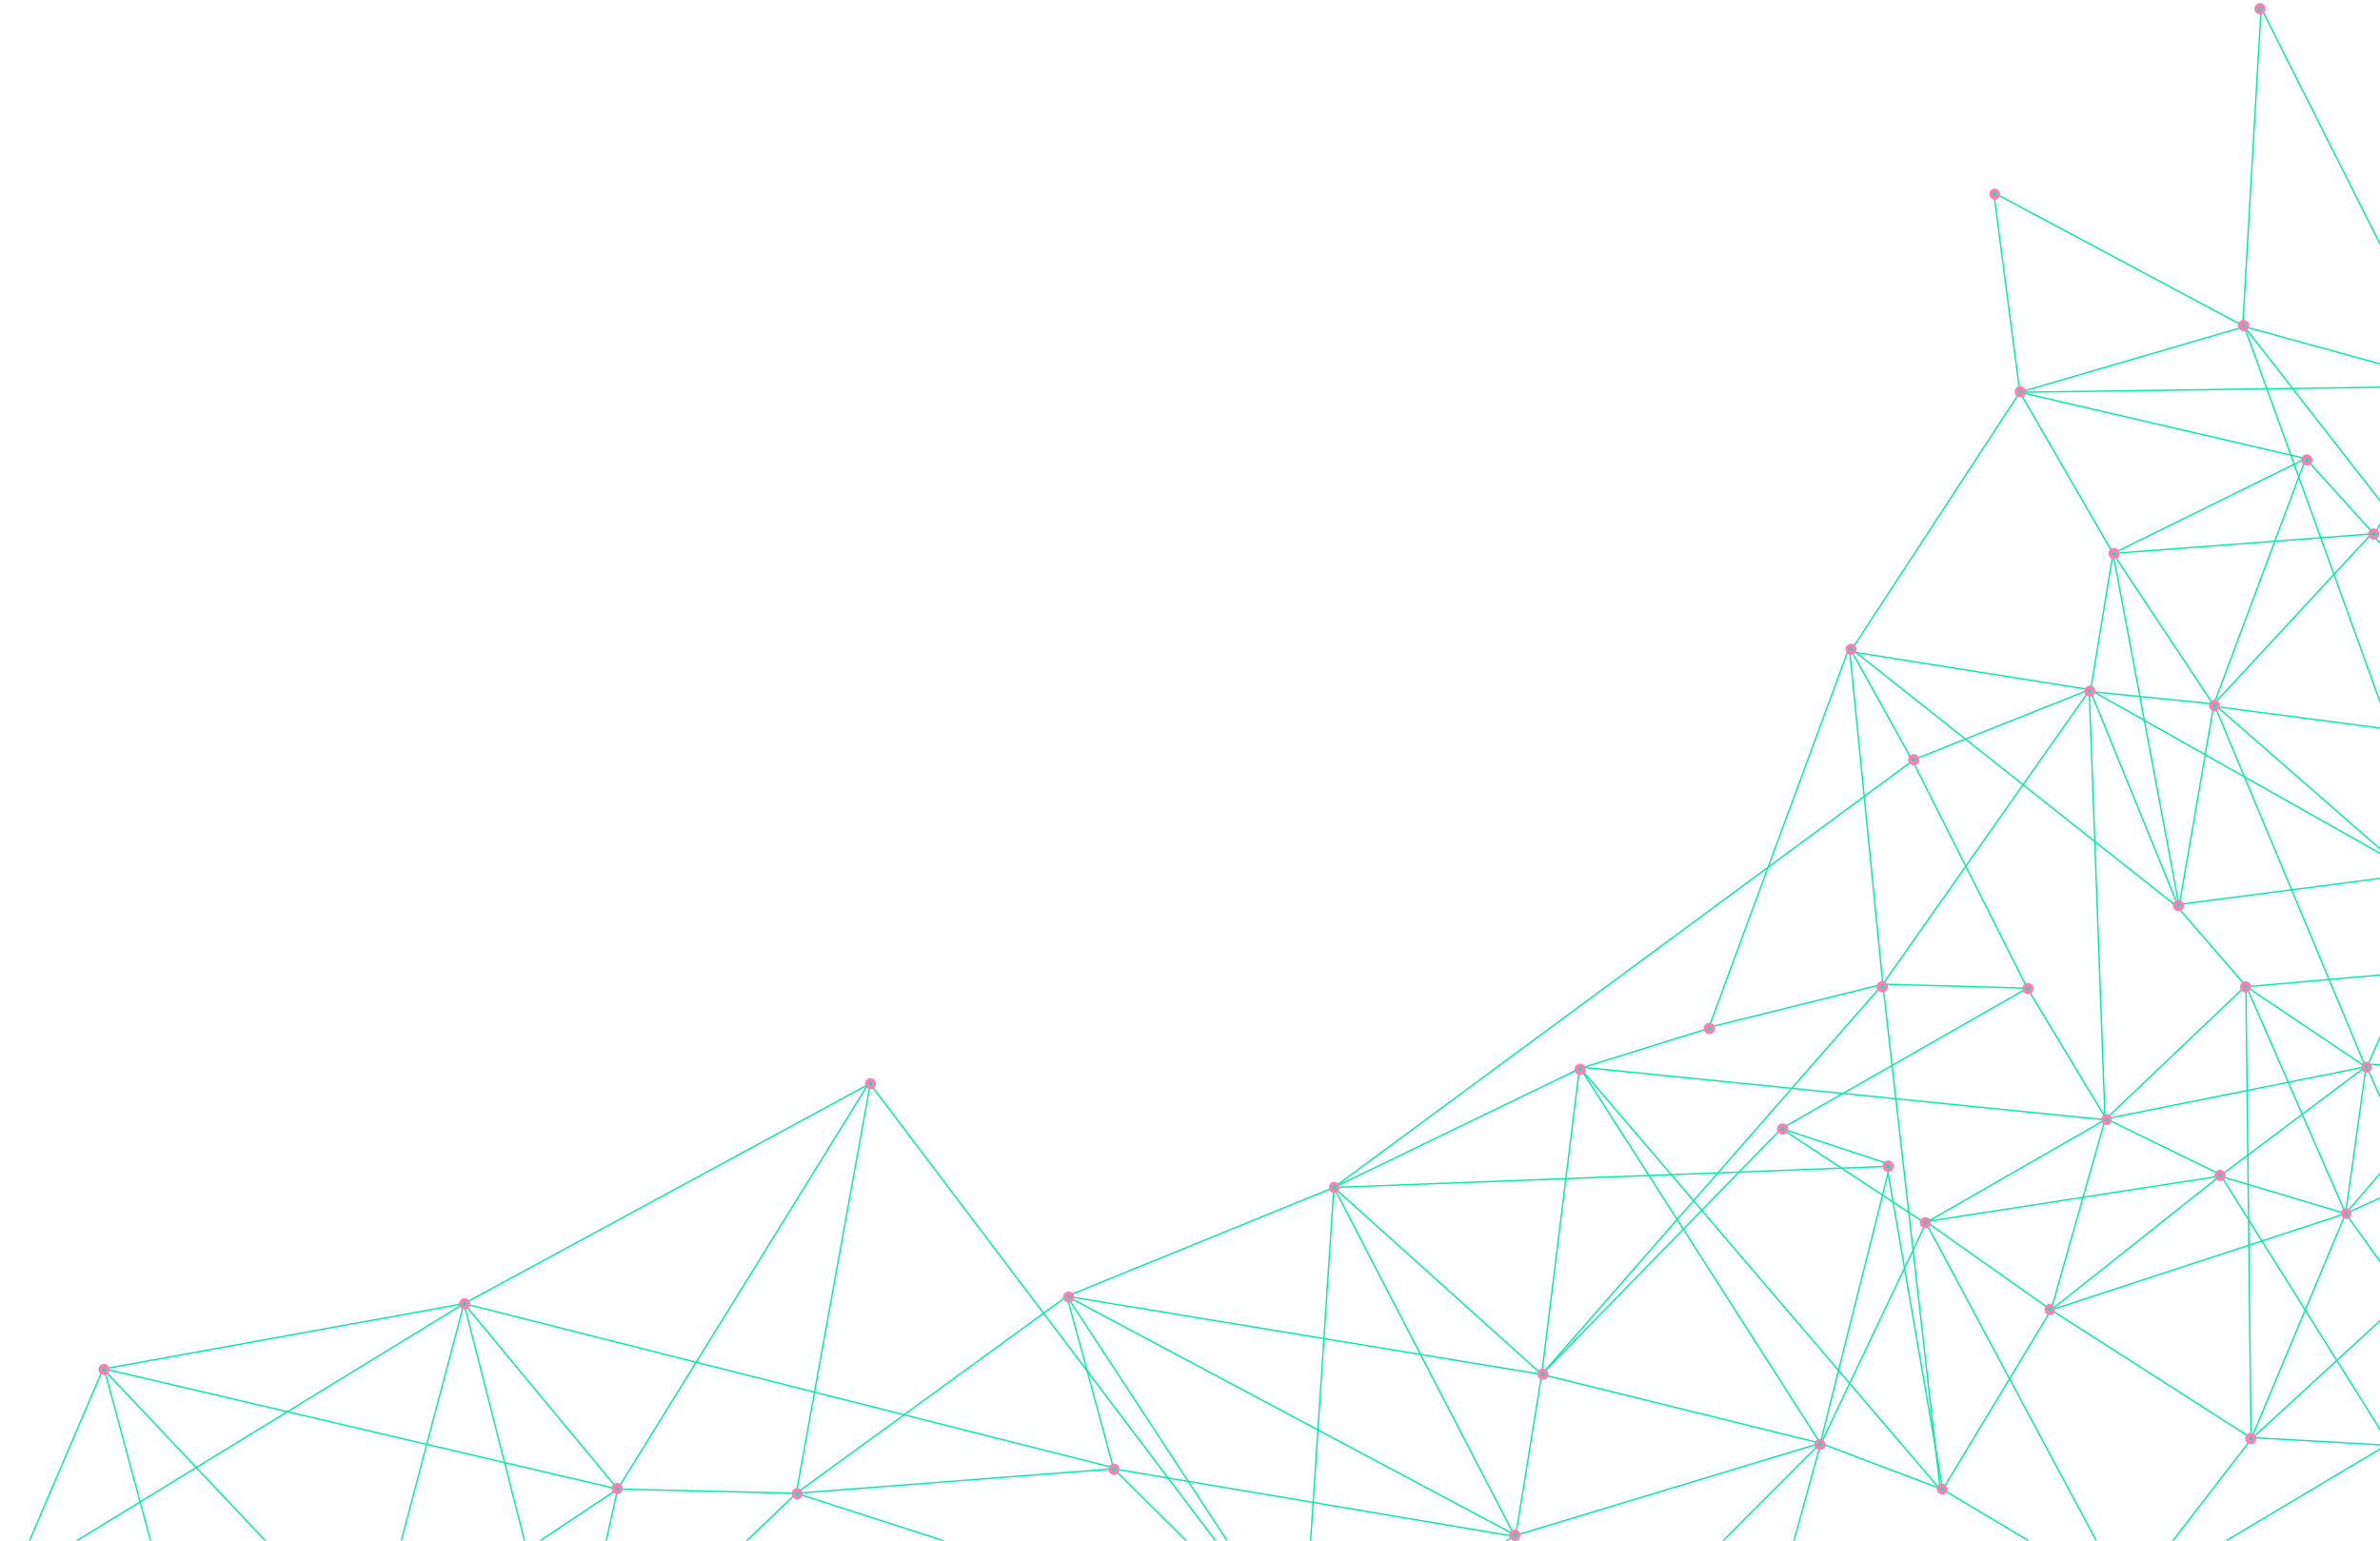 <svg width="780" height="505" viewBox="0 0 780 505" fill="none" xmlns="http://www.w3.org/2000/svg">
<g style="mix-blend-mode:screen">
<g style="mix-blend-mode:screen">
<path d="M64.697 559.715L4.182 517.879L33.776 448.715L121.761 541.897L186.235 561.144L202.43 488.104L152.063 427.309L207.039 397.511L285.244 355.12L260.957 489.489L349.654 424.897L364.979 481.463L427.03 542.982L504.321 565.756L569.068 575.271L496.469 503.643L437.151 389.241L546.56 308.547L627.411 248.913L684.69 226.094L688.365 325.597L689.896 367.05L517.69 349.768L505.271 450.53L591.989 351.297L617.069 322.604L560.077 336.752L606.092 212.166L626.955 249.695L664.396 323.924L583.809 369.957L619.487 381.693L596.561 473.066L636.696 488.251L672.2 429.397L630.877 400.238L697.302 524.266L737.737 471.799L736.053 323.095L690.225 366.719L727.614 384.977L783.095 473.468L915.483 563.075L950.872 525.822L914.638 459.358L844.521 503.29L866.223 353.572L775.559 348.803L768.727 397.797L840.83 314.025L684.91 226.073L713.643 296.504L804.178 284.813L830.626 229.054L735.542 107.065L783.275 239.085L725.767 231.554L692.503 181.406L755.642 150.318L778.204 175.248L803.778 126.613L661.955 128.574L653.407 63.164L735.02 106.758L741.034 2.647L803.346 126.285" stroke="#01ECA5" stroke-width="0.46" stroke-miterlimit="10"/>
</g>
<g style="mix-blend-mode:screen">
<path d="M685.084 226.682L692.504 181.406L714.167 296.992L725.585 230.755L685.084 226.682Z" stroke="#01ECA5" stroke-width="0.46" stroke-miterlimit="10"/>
</g>
<g style="mix-blend-mode:screen">
<path d="M437.153 389.241L433.009 452.192L427.031 542.982L496.759 503.272L505.272 450.53L437.153 389.241Z" stroke="#01ECA5" stroke-width="0.46" stroke-miterlimit="10"/>
</g>
<g style="mix-blend-mode:screen">
<path d="M437.153 389.241L517.924 350.187L596.563 473.066L496.759 503.272L349.655 424.897L437.153 389.241ZM437.153 389.241L618.411 382.339L636.697 488.251L696.422 523.961L568.472 575.614L596.585 473.626L631.321 400.676L689.898 367.051L672.201 429.397L768.728 397.797L737.738 471.799L866.224 353.572L840.343 314.278L736.246 323.454L768.728 397.797L727.498 385.518L775.254 349.685L690.226 366.719L664.398 323.924L617.071 322.604L684.912 226.073L606.42 213.585L633.3 172.444L661.957 128.574L755.644 150.318L725.585 230.755L778.07 174.059" stroke="#01ECA5" stroke-width="0.46" stroke-miterlimit="10"/>
</g>
<g style="mix-blend-mode:screen">
<path d="M559.01 337.397L517.922 350.187L635.875 488.235L617.069 322.604L606.091 212.167L713.637 297.314L736.245 323.454L775.253 349.685L725.583 230.755L866.223 353.572L830.626 229.054L804.014 125.882L735.542 107.065L661.955 128.574L692.503 181.406L777.073 175.034L830.361 227.895L782.424 238.939L804.177 284.813L775.674 349.863L844.521 503.29L781.957 473.804L697.301 524.266L915.483 563.075L914.404 458.499L865.511 353.126" stroke="#01ECA5" stroke-width="0.46" stroke-miterlimit="10"/>
</g>
<g style="mix-blend-mode:screen">
<path d="M365.878 481.339L279.561 459.529L152.063 427.309L186.234 561.144L260.957 489.489L427.029 542.982L349.653 424.897L505.27 450.53" stroke="#01ECA5" stroke-width="0.46" stroke-miterlimit="10"/>
</g>
<g style="mix-blend-mode:screen">
<path d="M152.063 427.309L4.182 517.879L121.761 541.897L64.005 559.369L34.146 448.693L152.063 427.309ZM152.063 427.309L121.761 541.897" stroke="#01ECA5" stroke-width="0.46" stroke-miterlimit="10"/>
</g>
<g style="mix-blend-mode:screen">
<path d="M34.146 448.693L202.43 488.104L260.958 489.489L364.98 481.463L496.469 503.643L504.322 565.756L596.562 473.066L505.271 450.53L583.81 369.957L630.339 400.561L727.497 385.518L672.2 429.397L737.524 471.21L782.557 473.751L866.223 353.572L768.727 397.797L844.522 503.29L950.873 525.822" stroke="#01ECA5" stroke-width="0.46" stroke-miterlimit="10"/>
</g>
<g style="mix-blend-mode:screen">
<path d="M284.853 354.872L202.43 488.104L121.761 541.897L427.03 542.982L313.578 392.882L284.853 354.872Z" stroke="#01ECA5" stroke-width="0.46" stroke-miterlimit="10"/>
</g>
<g style="mix-blend-mode:screen">
<path d="M778.3 176.828C777.824 176.931 777.327 176.843 776.915 176.582C776.504 176.321 776.213 175.909 776.104 175.434C775.995 174.959 776.077 174.461 776.334 174.047C776.59 173.633 776.999 173.336 777.472 173.222C777.948 173.118 778.446 173.207 778.857 173.468C779.268 173.729 779.56 174.141 779.669 174.616C779.778 175.09 779.695 175.589 779.439 176.003C779.182 176.417 778.773 176.713 778.3 176.828Z" fill="#FF7EB8"/>
</g>
<path d="M778.026 175.649C778.105 175.637 778.179 175.606 778.244 175.561C778.31 175.515 778.364 175.456 778.403 175.386C778.442 175.317 778.465 175.24 778.47 175.16C778.475 175.081 778.462 175.001 778.432 174.927C778.361 174.648 778.2 174.348 777.75 174.451C777.676 174.459 777.606 174.484 777.543 174.524C777.481 174.565 777.429 174.619 777.391 174.682C777.336 174.841 777.336 175.014 777.394 175.172C777.415 175.442 777.576 175.751 778.026 175.649Z" fill="#01ECA5"/>
<g style="mix-blend-mode:screen">
<path d="M756.431 152.574C756.194 152.629 755.949 152.637 755.709 152.597C755.469 152.558 755.24 152.471 755.034 152.342C754.827 152.214 754.648 152.046 754.507 151.848C754.365 151.651 754.264 151.427 754.209 151.19C754.154 150.953 754.146 150.708 754.186 150.468C754.226 150.229 754.313 149.999 754.441 149.793C754.57 149.586 754.738 149.407 754.935 149.266C755.133 149.125 755.357 149.023 755.594 148.968C756.072 148.857 756.574 148.941 756.991 149.2C757.408 149.46 757.704 149.874 757.815 150.353C757.926 150.831 757.843 151.334 757.583 151.75C757.324 152.167 756.909 152.463 756.431 152.574Z" fill="#FF7EB8"/>
</g>
<path d="M756.156 151.375C756.299 151.324 756.419 151.221 756.491 151.087C756.564 150.953 756.584 150.797 756.549 150.648C756.513 150.5 756.425 150.37 756.299 150.283C756.174 150.196 756.021 150.158 755.87 150.177C755.796 150.185 755.726 150.21 755.664 150.251C755.601 150.291 755.549 150.345 755.511 150.409C755.456 150.567 755.456 150.74 755.514 150.899C755.519 150.974 755.541 151.048 755.578 151.114C755.615 151.18 755.665 151.238 755.726 151.283C755.787 151.329 755.857 151.36 755.931 151.376C756.005 151.392 756.082 151.392 756.156 151.375Z" fill="#01ECA5"/>
<g style="mix-blend-mode:screen">
<path d="M726.154 233.082C725.679 233.186 725.181 233.098 724.77 232.837C724.359 232.576 724.067 232.163 723.958 231.688C723.849 231.214 723.932 230.715 724.188 230.301C724.444 229.887 724.853 229.591 725.327 229.476C725.803 229.373 726.3 229.461 726.711 229.722C727.122 229.983 727.414 230.396 727.523 230.87C727.632 231.345 727.549 231.843 727.293 232.258C727.037 232.672 726.628 232.968 726.154 233.082Z" fill="#FF7EB8"/>
</g>
<path d="M725.83 231.834C726.079 231.783 726.159 231.672 726.189 231.602C726.261 231.449 726.278 231.276 726.236 231.112C726.232 231.032 726.209 230.954 726.17 230.884C726.131 230.814 726.076 230.754 726.011 230.708C725.945 230.662 725.87 230.632 725.791 230.619C725.711 230.607 725.63 230.612 725.554 230.635C725.48 230.644 725.409 230.669 725.347 230.709C725.285 230.749 725.233 230.803 725.195 230.867C725.139 231.026 725.14 231.199 725.197 231.357C725.219 231.637 725.39 231.936 725.83 231.834Z" fill="#01ECA5"/>
<g style="mix-blend-mode:screen">
<path d="M685.343 228.381C684.867 228.484 684.37 228.396 683.958 228.135C683.547 227.874 683.256 227.462 683.147 226.987C683.038 226.512 683.12 226.014 683.377 225.6C683.633 225.186 684.042 224.889 684.515 224.775C684.991 224.671 685.489 224.76 685.9 225.021C686.311 225.282 686.603 225.694 686.712 226.169C686.82 226.643 686.738 227.142 686.482 227.556C686.225 227.97 685.816 228.267 685.343 228.381Z" fill="#FF7EB8"/>
</g>
<path d="M685.066 227.182C685.144 227.17 685.219 227.139 685.284 227.094C685.349 227.048 685.404 226.989 685.443 226.919C685.482 226.85 685.505 226.773 685.51 226.693C685.515 226.614 685.502 226.534 685.472 226.46C685.401 226.181 685.239 225.871 684.79 225.974C684.715 225.983 684.644 226.01 684.582 226.052C684.519 226.094 684.468 226.15 684.431 226.215C684.374 226.374 684.375 226.547 684.433 226.705C684.455 226.975 684.616 227.285 685.066 227.182Z" fill="#01ECA5"/>
<g style="mix-blend-mode:screen">
<path d="M693.263 183.242C692.785 183.353 692.282 183.269 691.866 183.01C691.449 182.75 691.152 182.336 691.041 181.858C690.93 181.379 691.014 180.877 691.273 180.46C691.533 180.043 691.947 179.747 692.426 179.636C694.753 179.104 695.591 182.71 693.263 183.242Z" fill="#FF7EB8"/>
</g>
<path d="M692.986 182.003C693.059 181.993 693.129 181.967 693.19 181.927C693.252 181.887 693.305 181.834 693.344 181.772C693.4 181.613 693.399 181.44 693.342 181.282C693.281 181.002 693.109 180.693 692.67 180.805C692.42 180.856 692.341 180.956 692.301 181.037C692.25 181.196 692.251 181.368 692.303 181.527C692.308 181.607 692.331 181.684 692.37 181.754C692.409 181.824 692.463 181.884 692.529 181.93C692.595 181.976 692.67 182.007 692.749 182.019C692.828 182.032 692.909 182.026 692.986 182.003Z" fill="#01ECA5"/>
<g style="mix-blend-mode:screen">
<path d="M627.62 250.832C627.141 250.943 626.639 250.86 626.222 250.6C625.805 250.341 625.509 249.926 625.398 249.448C625.287 248.97 625.37 248.467 625.63 248.05C625.889 247.634 626.304 247.337 626.782 247.226C629.109 246.695 629.947 250.301 627.62 250.832Z" fill="#FF7EB8"/>
</g>
<path d="M627.344 249.634C627.417 249.623 627.487 249.597 627.549 249.557C627.611 249.517 627.663 249.464 627.703 249.402C627.759 249.243 627.758 249.07 627.701 248.912C627.639 248.632 627.468 248.323 627.028 248.435C626.778 248.436 626.699 248.587 626.659 248.667C626.608 248.826 626.609 248.998 626.662 249.157C626.666 249.237 626.689 249.315 626.728 249.385C626.767 249.455 626.822 249.515 626.887 249.561C626.953 249.606 627.028 249.637 627.107 249.65C627.186 249.662 627.267 249.657 627.344 249.634Z" fill="#01ECA5"/>
<g style="mix-blend-mode:screen">
<path d="M736.362 325.324C735.887 325.427 735.389 325.339 734.978 325.078C734.567 324.817 734.275 324.404 734.166 323.93C734.057 323.455 734.14 322.957 734.396 322.543C734.652 322.128 735.062 321.832 735.535 321.718C736.011 321.614 736.508 321.703 736.919 321.964C737.33 322.224 737.622 322.637 737.731 323.112C737.84 323.586 737.757 324.085 737.501 324.499C737.245 324.913 736.836 325.209 736.362 325.324Z" fill="#FF7EB8"/>
</g>
<path d="M736.087 324.125C736.166 324.112 736.241 324.082 736.306 324.037C736.371 323.991 736.425 323.931 736.464 323.862C736.504 323.793 736.526 323.715 736.532 323.636C736.537 323.557 736.524 323.477 736.494 323.403C736.433 323.123 736.261 322.814 735.812 322.927C735.737 322.932 735.666 322.957 735.603 322.997C735.54 323.038 735.489 323.093 735.453 323.158C735.397 323.317 735.398 323.49 735.455 323.648C735.476 323.918 735.648 324.227 736.087 324.125Z" fill="#01ECA5"/>
<g style="mix-blend-mode:screen">
<path d="M769.337 399.564C768.873 399.634 768.4 399.527 768.012 399.263C767.624 398.998 767.351 398.598 767.246 398.14C767.141 397.683 767.213 397.203 767.448 396.796C767.682 396.39 768.061 396.087 768.509 395.948C768.973 395.878 769.446 395.986 769.834 396.25C770.222 396.514 770.496 396.915 770.6 397.373C770.705 397.83 770.633 398.31 770.399 398.716C770.164 399.123 769.785 399.426 769.337 399.564Z" fill="#FF7EB8"/>
</g>
<path d="M769.059 398.356C769.138 398.343 769.213 398.313 769.278 398.267C769.343 398.221 769.397 398.162 769.436 398.092C769.475 398.023 769.498 397.946 769.503 397.866C769.509 397.787 769.496 397.707 769.466 397.634C769.394 397.354 769.233 397.055 768.783 397.157C768.71 397.165 768.639 397.19 768.577 397.231C768.515 397.271 768.462 397.325 768.425 397.389C768.363 397.546 768.364 397.721 768.427 397.879C768.448 398.159 768.61 398.458 769.059 398.356Z" fill="#01ECA5"/>
<g style="mix-blend-mode:screen">
<path d="M776.002 351.621C775.538 351.691 775.065 351.583 774.677 351.319C774.289 351.055 774.016 350.654 773.911 350.197C773.806 349.74 773.878 349.26 774.113 348.853C774.347 348.447 774.726 348.144 775.174 348.005C775.638 347.935 776.111 348.043 776.499 348.307C776.887 348.571 777.161 348.972 777.265 349.429C777.37 349.887 777.298 350.367 777.064 350.773C776.829 351.18 776.45 351.483 776.002 351.621Z" fill="#FF7EB8"/>
</g>
<path d="M775.725 350.412C775.867 350.36 775.984 350.258 776.056 350.126C776.128 349.993 776.149 349.839 776.115 349.692C776.081 349.545 775.995 349.415 775.872 349.327C775.75 349.239 775.599 349.199 775.449 349.214C775.371 349.226 775.296 349.256 775.231 349.302C775.166 349.347 775.112 349.407 775.074 349.477C775.035 349.547 775.013 349.625 775.01 349.704C775.006 349.784 775.021 349.863 775.053 349.936C775.114 350.205 775.286 350.515 775.725 350.412Z" fill="#01ECA5"/>
<g style="mix-blend-mode:screen">
<path d="M714.346 298.641C713.87 298.744 713.372 298.656 712.961 298.395C712.55 298.134 712.258 297.721 712.15 297.247C712.041 296.772 712.123 296.273 712.379 295.859C712.636 295.445 713.045 295.149 713.518 295.035C713.994 294.931 714.492 295.019 714.903 295.28C715.314 295.541 715.605 295.954 715.714 296.428C715.823 296.903 715.741 297.402 715.485 297.816C715.228 298.23 714.819 298.526 714.346 298.641Z" fill="#FF7EB8"/>
</g>
<path d="M714.068 297.442C714.147 297.429 714.221 297.399 714.287 297.353C714.352 297.308 714.406 297.248 714.445 297.179C714.484 297.11 714.507 297.032 714.512 296.953C714.517 296.873 714.504 296.794 714.475 296.72C714.403 296.44 714.242 296.141 713.792 296.243C713.719 296.252 713.648 296.277 713.586 296.317C713.523 296.357 713.471 296.411 713.433 296.475C713.372 296.633 713.373 296.808 713.436 296.965C713.467 297.235 713.619 297.544 714.068 297.442Z" fill="#01ECA5"/>
<g style="mix-blend-mode:screen">
<path d="M690.814 368.796C690.351 368.866 689.877 368.758 689.49 368.494C689.102 368.23 688.828 367.829 688.724 367.372C688.619 366.915 688.691 366.435 688.925 366.028C689.159 365.622 689.539 365.319 689.987 365.18C690.451 365.11 690.924 365.218 691.312 365.482C691.699 365.746 691.973 366.147 692.078 366.604C692.182 367.062 692.11 367.542 691.876 367.948C691.642 368.354 691.263 368.657 690.814 368.796Z" fill="#FF7EB8"/>
</g>
<path d="M690.529 367.587C690.67 367.535 690.788 367.433 690.86 367.301C690.931 367.168 690.952 367.014 690.918 366.867C690.885 366.72 690.798 366.59 690.676 366.502C690.553 366.414 690.403 366.374 690.253 366.389C690.179 366.397 690.109 366.422 690.046 366.462C689.984 366.503 689.932 366.557 689.894 366.62C689.838 366.779 689.839 366.952 689.896 367.11C689.918 367.39 690.089 367.69 690.529 367.587Z" fill="#01ECA5"/>
<g style="mix-blend-mode:screen">
<path d="M727.994 387.075C727.518 387.179 727.021 387.09 726.61 386.829C726.199 386.569 725.907 386.156 725.798 385.681C725.689 385.207 725.772 384.708 726.028 384.294C726.284 383.88 726.693 383.584 727.167 383.469C727.643 383.366 728.14 383.454 728.551 383.715C728.962 383.976 729.254 384.389 729.363 384.863C729.472 385.338 729.389 385.836 729.133 386.25C728.877 386.665 728.468 386.961 727.994 387.075Z" fill="#FF7EB8"/>
</g>
<path d="M727.717 385.897C727.796 385.884 727.87 385.854 727.936 385.808C728.001 385.762 728.055 385.703 728.094 385.633C728.133 385.564 728.156 385.487 728.161 385.407C728.166 385.328 728.153 385.248 728.123 385.175C728.062 384.895 727.891 384.586 727.441 384.688C727.367 384.697 727.295 384.724 727.233 384.766C727.171 384.808 727.119 384.864 727.082 384.93C727.026 385.088 727.027 385.262 727.085 385.42C727.106 385.689 727.278 385.999 727.717 385.897Z" fill="#01ECA5"/>
<g style="mix-blend-mode:screen">
<path d="M665.044 325.871C664.568 325.974 664.071 325.886 663.66 325.625C663.248 325.364 662.957 324.952 662.848 324.477C662.739 324.002 662.821 323.504 663.078 323.09C663.334 322.676 663.743 322.379 664.216 322.265C664.692 322.162 665.19 322.25 665.601 322.511C666.012 322.772 666.304 323.184 666.413 323.659C666.522 324.134 666.439 324.632 666.183 325.046C665.927 325.46 665.517 325.757 665.044 325.871Z" fill="#FF7EB8"/>
</g>
<path d="M664.769 324.672C664.848 324.66 664.923 324.629 664.988 324.584C665.053 324.538 665.107 324.478 665.146 324.409C665.185 324.34 665.208 324.262 665.213 324.183C665.218 324.104 665.206 324.024 665.176 323.95C665.114 323.671 664.943 323.361 664.493 323.464C664.419 323.473 664.348 323.5 664.285 323.542C664.223 323.584 664.171 323.64 664.135 323.705C664.073 323.863 664.074 324.038 664.137 324.195C664.158 324.465 664.32 324.774 664.769 324.672Z" fill="#01ECA5"/>
<g style="mix-blend-mode:screen">
<path d="M631.429 402.615C630.953 402.719 630.455 402.631 630.044 402.37C629.633 402.109 629.341 401.696 629.233 401.221C629.124 400.747 629.206 400.248 629.463 399.834C629.719 399.42 630.128 399.124 630.601 399.009C631.077 398.906 631.575 398.994 631.986 399.255C632.397 399.516 632.689 399.929 632.797 400.403C632.906 400.878 632.824 401.376 632.568 401.791C632.311 402.205 631.902 402.501 631.429 402.615Z" fill="#FF7EB8"/>
</g>
<path d="M631.153 401.417C631.23 401.403 631.304 401.372 631.368 401.325C631.432 401.279 631.485 401.22 631.523 401.15C631.561 401.081 631.583 401.004 631.588 400.926C631.592 400.847 631.579 400.768 631.549 400.695C631.488 400.415 631.316 400.106 630.877 400.208C630.627 400.269 630.548 400.37 630.508 400.45C630.457 400.609 630.458 400.781 630.51 400.94C630.516 401.015 630.538 401.089 630.575 401.155C630.612 401.222 630.662 401.279 630.723 401.325C630.784 401.37 630.854 401.402 630.928 401.417C631.002 401.433 631.079 401.433 631.153 401.417Z" fill="#01ECA5"/>
<g style="mix-blend-mode:screen">
<path d="M672.178 431.097C671.714 431.168 671.241 431.06 670.853 430.796C670.465 430.531 670.192 430.131 670.087 429.673C669.982 429.216 670.054 428.736 670.288 428.33C670.523 427.923 670.902 427.62 671.35 427.481C671.814 427.411 672.287 427.519 672.675 427.783C673.063 428.047 673.336 428.448 673.441 428.906C673.546 429.363 673.474 429.843 673.239 430.249C673.005 430.656 672.626 430.959 672.178 431.097Z" fill="#FF7EB8"/>
</g>
<path d="M671.902 429.889C671.98 429.876 672.055 429.846 672.12 429.8C672.186 429.755 672.24 429.695 672.279 429.626C672.318 429.556 672.341 429.479 672.346 429.4C672.351 429.32 672.338 429.241 672.308 429.167C672.237 428.887 672.076 428.588 671.626 428.69C671.552 428.698 671.482 428.724 671.419 428.764C671.357 428.804 671.305 428.858 671.267 428.922C671.212 429.081 671.212 429.254 671.27 429.412C671.291 429.692 671.452 429.991 671.902 429.889Z" fill="#01ECA5"/>
<g style="mix-blend-mode:screen">
<path d="M619.216 384.054C618.979 384.109 618.734 384.117 618.494 384.077C618.255 384.038 618.025 383.951 617.819 383.822C617.612 383.694 617.433 383.526 617.292 383.328C617.151 383.131 617.049 382.907 616.994 382.67C616.939 382.433 616.932 382.188 616.971 381.948C617.011 381.709 617.098 381.479 617.226 381.273C617.355 381.066 617.523 380.887 617.721 380.746C617.918 380.605 618.142 380.503 618.379 380.448C618.857 380.337 619.36 380.421 619.776 380.68C620.193 380.94 620.489 381.354 620.6 381.833C620.711 382.311 620.628 382.814 620.369 383.23C620.109 383.647 619.694 383.943 619.216 384.054Z" fill="#FF7EB8"/>
</g>
<path d="M618.94 382.856C619.018 382.842 619.091 382.811 619.156 382.765C619.22 382.719 619.273 382.659 619.311 382.59C619.349 382.52 619.371 382.444 619.375 382.365C619.38 382.286 619.367 382.207 619.337 382.134C619.275 381.854 619.104 381.545 618.654 381.657C618.58 381.663 618.508 381.687 618.446 381.728C618.383 381.768 618.331 381.824 618.296 381.889C618.24 382.048 618.241 382.221 618.298 382.379C618.304 382.455 618.326 382.528 618.362 382.595C618.399 382.661 618.45 382.719 618.51 382.764C618.571 382.809 618.641 382.841 618.715 382.857C618.789 382.872 618.866 382.872 618.94 382.856Z" fill="#01ECA5"/>
<g style="mix-blend-mode:screen">
<path d="M617.282 325.273C616.803 325.384 616.301 325.301 615.884 325.041C615.467 324.782 615.171 324.367 615.06 323.889C614.949 323.411 615.032 322.908 615.292 322.492C615.551 322.075 615.966 321.778 616.444 321.667C616.922 321.556 617.425 321.64 617.842 321.899C618.258 322.159 618.555 322.573 618.666 323.052C618.777 323.53 618.693 324.032 618.434 324.449C618.174 324.866 617.76 325.162 617.282 325.273Z" fill="#FF7EB8"/>
</g>
<path d="M617.006 324.065C617.446 323.963 617.464 323.622 617.403 323.343C617.341 323.063 617.17 322.764 616.73 322.866C616.655 322.873 616.582 322.897 616.518 322.938C616.454 322.978 616.4 323.033 616.361 323.098C616.31 323.257 616.311 323.429 616.364 323.588C616.37 323.663 616.392 323.737 616.428 323.803C616.465 323.87 616.515 323.927 616.576 323.973C616.637 324.018 616.707 324.049 616.781 324.065C616.855 324.081 616.932 324.081 617.006 324.065Z" fill="#01ECA5"/>
<g style="mix-blend-mode:screen">
<path d="M584.657 371.863C584.179 371.974 583.676 371.89 583.259 371.631C582.842 371.371 582.546 370.957 582.435 370.478C582.324 370 582.407 369.498 582.667 369.081C582.926 368.664 583.341 368.368 583.819 368.257C584.297 368.146 584.8 368.229 585.217 368.489C585.633 368.748 585.93 369.163 586.041 369.641C586.152 370.119 586.069 370.622 585.809 371.038C585.549 371.455 585.135 371.752 584.657 371.863Z" fill="#FF7EB8"/>
</g>
<path d="M584.371 370.664C584.45 370.652 584.525 370.621 584.59 370.576C584.655 370.53 584.709 370.47 584.748 370.401C584.787 370.332 584.81 370.254 584.815 370.175C584.821 370.096 584.808 370.016 584.778 369.942C584.716 369.663 584.545 369.353 584.095 369.456C584.021 369.465 583.95 369.492 583.887 369.534C583.825 369.576 583.773 369.632 583.737 369.697C583.68 369.856 583.681 370.029 583.739 370.187C583.76 370.457 583.932 370.776 584.371 370.664Z" fill="#01ECA5"/>
<g style="mix-blend-mode:screen">
<path d="M560.587 338.939C558.259 339.471 557.422 335.865 559.749 335.333C560.227 335.222 560.73 335.306 561.147 335.565C561.563 335.825 561.86 336.239 561.971 336.718C562.082 337.196 561.999 337.698 561.739 338.115C561.479 338.532 561.065 338.828 560.587 338.939Z" fill="#FF7EB8"/>
</g>
<path d="M560.31 337.731C560.75 337.629 560.768 337.288 560.707 337.009C560.702 336.929 560.679 336.851 560.64 336.781C560.601 336.711 560.547 336.651 560.481 336.605C560.416 336.559 560.34 336.529 560.261 336.516C560.182 336.503 560.101 336.509 560.024 336.532C559.951 336.54 559.88 336.566 559.818 336.606C559.756 336.646 559.704 336.7 559.666 336.764C559.61 336.923 559.611 337.096 559.668 337.254C559.674 337.329 559.696 337.403 559.732 337.469C559.769 337.536 559.82 337.593 559.881 337.639C559.941 337.684 560.011 337.715 560.085 337.731C560.16 337.747 560.236 337.747 560.31 337.731Z" fill="#01ECA5"/>
<g style="mix-blend-mode:screen">
<path d="M636.874 489.91C636.41 489.98 635.937 489.872 635.549 489.608C635.161 489.344 634.888 488.943 634.783 488.486C634.678 488.028 634.751 487.549 634.985 487.142C635.219 486.736 635.598 486.433 636.046 486.294C636.51 486.224 636.984 486.332 637.371 486.596C637.759 486.86 638.033 487.261 638.137 487.718C638.242 488.175 638.17 488.655 637.936 489.062C637.701 489.468 637.322 489.771 636.874 489.91Z" fill="#FF7EB8"/>
</g>
<path d="M636.596 488.701C636.674 488.687 636.748 488.656 636.812 488.61C636.876 488.564 636.929 488.504 636.967 488.435C637.005 488.366 637.027 488.289 637.031 488.21C637.036 488.131 637.023 488.052 636.993 487.979C636.931 487.7 636.76 487.4 636.321 487.503C636.179 487.555 636.061 487.657 635.99 487.789C635.918 487.922 635.897 488.076 635.931 488.223C635.965 488.37 636.051 488.5 636.173 488.588C636.296 488.676 636.446 488.716 636.596 488.701Z" fill="#01ECA5"/>
<g style="mix-blend-mode:screen">
<path d="M738.085 473.317C737.607 473.428 737.105 473.345 736.688 473.085C736.271 472.826 735.975 472.411 735.864 471.933C735.753 471.455 735.836 470.952 736.096 470.536C736.355 470.119 736.77 469.822 737.248 469.711C737.726 469.6 738.229 469.684 738.645 469.943C739.062 470.203 739.359 470.617 739.47 471.096C739.581 471.574 739.497 472.076 739.238 472.493C738.978 472.91 738.564 473.206 738.085 473.317Z" fill="#FF7EB8"/>
</g>
<path d="M737.807 472.118C738.247 472.016 738.265 471.666 738.203 471.386C738.142 471.107 737.971 470.808 737.531 470.91C737.281 470.971 737.202 471.071 737.162 471.152C737.111 471.311 737.112 471.483 737.165 471.642C737.17 471.717 737.193 471.791 737.229 471.857C737.266 471.923 737.316 471.981 737.377 472.026C737.438 472.072 737.508 472.103 737.582 472.119C737.656 472.135 737.733 472.135 737.807 472.118Z" fill="#01ECA5"/>
<g style="mix-blend-mode:screen">
<path d="M596.872 475.304C596.396 475.408 595.899 475.32 595.488 475.059C595.077 474.798 594.785 474.385 594.676 473.911C594.567 473.436 594.65 472.937 594.906 472.523C595.162 472.109 595.571 471.813 596.045 471.698C596.52 471.595 597.018 471.683 597.429 471.944C597.84 472.205 598.132 472.618 598.241 473.092C598.35 473.567 598.267 474.065 598.011 474.48C597.755 474.894 597.345 475.19 596.872 475.304Z" fill="#FF7EB8"/>
</g>
<path d="M596.596 474.096C597.036 473.994 597.054 473.654 596.992 473.374C596.931 473.094 596.76 472.795 596.32 472.897C596.245 472.904 596.172 472.928 596.108 472.969C596.044 473.009 595.99 473.064 595.951 473.129C595.9 473.288 595.901 473.46 595.954 473.619C595.96 473.695 595.981 473.768 596.018 473.834C596.055 473.901 596.105 473.959 596.166 474.004C596.227 474.049 596.297 474.081 596.371 474.096C596.445 474.112 596.522 474.112 596.596 474.096Z" fill="#01ECA5"/>
<g style="mix-blend-mode:screen">
<path d="M496.856 505.052C496.38 505.155 495.882 505.067 495.471 504.806C495.06 504.545 494.768 504.132 494.659 503.658C494.55 503.183 494.633 502.685 494.889 502.27C495.145 501.856 495.555 501.56 496.028 501.446C496.504 501.342 497.001 501.43 497.412 501.691C497.824 501.952 498.115 502.365 498.224 502.84C498.333 503.314 498.251 503.813 497.994 504.227C497.738 504.641 497.329 504.937 496.856 505.052Z" fill="#FF7EB8"/>
</g>
<path d="M496.58 503.843C497.029 503.741 497.047 503.401 496.986 503.121C496.981 503.041 496.959 502.963 496.92 502.893C496.881 502.823 496.826 502.763 496.761 502.717C496.695 502.671 496.62 502.641 496.541 502.628C496.461 502.616 496.38 502.621 496.304 502.644C496.231 502.655 496.161 502.681 496.099 502.721C496.037 502.761 495.984 502.814 495.945 502.876C495.889 503.035 495.89 503.208 495.947 503.366C495.969 503.646 496.14 503.955 496.58 503.843Z" fill="#01ECA5"/>
<g style="mix-blend-mode:screen">
<path d="M506.067 452.246C505.592 452.35 505.094 452.261 504.683 452C504.272 451.74 503.98 451.327 503.871 450.852C503.762 450.378 503.845 449.879 504.101 449.465C504.357 449.051 504.767 448.755 505.24 448.64C505.716 448.537 506.213 448.625 506.624 448.886C507.036 449.147 507.327 449.56 507.436 450.034C507.545 450.509 507.462 451.007 507.206 451.421C506.95 451.836 506.541 452.132 506.067 452.246Z" fill="#FF7EB8"/>
</g>
<path d="M505.793 451.047C505.95 451.008 506.086 450.909 506.171 450.771C506.256 450.632 506.283 450.466 506.247 450.308C506.211 450.15 506.114 450.012 505.978 449.924C505.841 449.836 505.676 449.806 505.517 449.839C505.444 449.849 505.374 449.875 505.312 449.915C505.25 449.955 505.197 450.008 505.158 450.071C505.102 450.229 505.103 450.402 505.16 450.561C505.212 450.84 505.353 451.16 505.793 451.047Z" fill="#01ECA5"/>
<g style="mix-blend-mode:screen">
<path d="M437.64 391.068C437.175 391.144 436.698 391.04 436.306 390.777C435.914 390.514 435.637 390.112 435.53 389.652C435.424 389.193 435.496 388.71 435.732 388.301C435.969 387.893 436.351 387.589 436.803 387.452C437.268 387.377 437.745 387.481 438.137 387.744C438.529 388.007 438.806 388.409 438.913 388.869C439.019 389.328 438.947 389.811 438.711 390.22C438.474 390.628 438.092 390.932 437.64 391.068Z" fill="#FF7EB8"/>
</g>
<path d="M437.364 389.86C437.438 389.851 437.508 389.826 437.571 389.786C437.633 389.746 437.685 389.692 437.723 389.628C437.779 389.469 437.778 389.296 437.721 389.138C437.716 389.058 437.693 388.98 437.654 388.91C437.615 388.84 437.561 388.78 437.495 388.734C437.429 388.688 437.354 388.658 437.275 388.645C437.196 388.633 437.115 388.638 437.038 388.661C436.965 388.67 436.894 388.695 436.832 388.735C436.769 388.775 436.717 388.829 436.679 388.893C436.624 389.052 436.624 389.225 436.682 389.383C436.686 389.463 436.709 389.541 436.748 389.611C436.787 389.681 436.842 389.741 436.907 389.787C436.973 389.833 437.048 389.863 437.127 389.876C437.206 389.888 437.287 389.883 437.364 389.86Z" fill="#01ECA5"/>
<g style="mix-blend-mode:screen">
<path d="M365.467 483.401C364.991 483.504 364.494 483.416 364.082 483.155C363.671 482.894 363.38 482.481 363.271 482.007C363.162 481.532 363.244 481.034 363.501 480.619C363.757 480.205 364.166 479.909 364.639 479.795C365.115 479.691 365.613 479.779 366.024 480.04C366.435 480.301 366.727 480.714 366.836 481.189C366.944 481.663 366.862 482.162 366.606 482.576C366.349 482.99 365.94 483.286 365.467 483.401Z" fill="#FF7EB8"/>
</g>
<path d="M365.193 482.202C365.642 482.1 365.661 481.75 365.599 481.47C365.595 481.39 365.572 481.312 365.533 481.242C365.494 481.172 365.439 481.112 365.374 481.066C365.308 481.02 365.233 480.99 365.154 480.977C365.074 480.965 364.994 480.97 364.917 480.993C364.842 481.003 364.771 481.03 364.709 481.072C364.646 481.114 364.595 481.17 364.558 481.235C364.501 481.39 364.502 481.561 364.56 481.715C364.582 481.995 364.753 482.304 365.193 482.202Z" fill="#01ECA5"/>
<g style="mix-blend-mode:screen">
<path d="M350.646 426.972C350.17 427.076 349.672 426.987 349.261 426.726C348.85 426.465 348.558 426.053 348.449 425.578C348.34 425.104 348.423 424.605 348.679 424.191C348.936 423.777 349.345 423.48 349.818 423.366C350.294 423.263 350.791 423.351 351.203 423.612C351.614 423.873 351.905 424.285 352.014 424.76C352.123 425.235 352.041 425.733 351.784 426.147C351.528 426.561 351.119 426.858 350.646 426.972Z" fill="#FF7EB8"/>
</g>
<path d="M350.369 425.774C350.818 425.671 350.836 425.321 350.775 425.042C350.714 424.762 350.542 424.463 350.093 424.565C350.018 424.574 349.947 424.601 349.884 424.643C349.822 424.685 349.771 424.741 349.734 424.807C349.677 424.962 349.678 425.132 349.736 425.287C349.757 425.567 349.919 425.916 350.369 425.774Z" fill="#01ECA5"/>
<g style="mix-blend-mode:screen">
<path d="M285.692 357.048C285.216 357.151 284.718 357.063 284.307 356.802C283.896 356.541 283.604 356.128 283.495 355.654C283.386 355.179 283.469 354.681 283.725 354.267C283.981 353.852 284.391 353.556 284.864 353.442C285.34 353.338 285.837 353.426 286.248 353.687C286.66 353.948 286.951 354.361 287.06 354.836C287.169 355.31 287.086 355.809 286.83 356.223C286.574 356.637 286.165 356.933 285.692 357.048Z" fill="#FF7EB8"/>
</g>
<path d="M285.417 355.849C285.495 355.837 285.57 355.806 285.635 355.761C285.7 355.715 285.754 355.655 285.792 355.585C285.831 355.516 285.852 355.438 285.856 355.359C285.86 355.279 285.845 355.2 285.813 355.127C285.752 354.847 285.59 354.538 285.141 354.65C284.691 354.762 284.673 355.092 284.734 355.372C284.796 355.652 284.967 355.951 285.417 355.849Z" fill="#01ECA5"/>
<g style="mix-blend-mode:screen">
<path d="M152.701 429.196C152.225 429.299 151.728 429.211 151.317 428.95C150.906 428.689 150.614 428.276 150.505 427.802C150.396 427.327 150.479 426.829 150.735 426.415C150.991 426 151.4 425.704 151.874 425.59C152.35 425.486 152.847 425.575 153.258 425.836C153.669 426.096 153.961 426.509 154.07 426.984C154.179 427.458 154.096 427.957 153.84 428.371C153.584 428.785 153.175 429.081 152.701 429.196Z" fill="#FF7EB8"/>
</g>
<path d="M152.427 427.997C152.505 427.983 152.578 427.952 152.642 427.906C152.706 427.859 152.759 427.8 152.797 427.73C152.835 427.661 152.857 427.584 152.862 427.506C152.866 427.427 152.853 427.348 152.823 427.275C152.762 426.995 152.591 426.686 152.151 426.798C151.712 426.91 151.683 427.241 151.745 427.52C151.749 427.6 151.772 427.678 151.811 427.748C151.85 427.818 151.905 427.878 151.97 427.924C152.036 427.97 152.111 428 152.19 428.013C152.269 428.026 152.35 428.02 152.427 427.997Z" fill="#01ECA5"/>
<g style="mix-blend-mode:screen">
<path d="M202.668 489.743C202.192 489.847 201.695 489.758 201.284 489.497C200.872 489.236 200.581 488.824 200.472 488.349C200.363 487.875 200.446 487.376 200.702 486.962C200.958 486.548 201.367 486.251 201.841 486.137C202.316 486.034 202.814 486.122 203.225 486.383C203.636 486.644 203.928 487.056 204.037 487.531C204.146 488.006 204.063 488.504 203.807 488.918C203.551 489.332 203.141 489.629 202.668 489.743Z" fill="#FF7EB8"/>
</g>
<path d="M202.393 488.545C202.535 488.492 202.652 488.39 202.724 488.258C202.796 488.125 202.817 487.971 202.783 487.824C202.749 487.677 202.663 487.547 202.54 487.459C202.418 487.371 202.267 487.331 202.117 487.346C202.044 487.354 201.973 487.379 201.911 487.42C201.848 487.46 201.796 487.514 201.758 487.578C201.703 487.736 201.703 487.909 201.761 488.068C201.782 488.338 201.953 488.637 202.393 488.545Z" fill="#01ECA5"/>
<g style="mix-blend-mode:screen">
<path d="M261.677 491.426C261.201 491.529 260.704 491.441 260.292 491.18C259.881 490.919 259.59 490.507 259.481 490.032C259.372 489.557 259.454 489.059 259.711 488.645C259.967 488.231 260.376 487.934 260.849 487.82C261.325 487.716 261.823 487.805 262.234 488.066C262.645 488.327 262.937 488.739 263.046 489.214C263.154 489.689 263.072 490.187 262.816 490.601C262.559 491.015 262.15 491.312 261.677 491.426Z" fill="#FF7EB8"/>
</g>
<path d="M261.402 490.227C261.481 490.213 261.556 490.182 261.621 490.135C261.686 490.088 261.74 490.028 261.779 489.958C261.818 489.888 261.841 489.81 261.846 489.73C261.851 489.65 261.838 489.57 261.809 489.495C261.737 489.226 261.576 488.916 261.126 489.019C261.053 489.029 260.983 489.055 260.921 489.095C260.859 489.135 260.807 489.188 260.767 489.25C260.706 489.408 260.707 489.583 260.77 489.74C260.791 490.02 260.953 490.349 261.402 490.227Z" fill="#01ECA5"/>
<g style="mix-blend-mode:screen">
<path d="M34.507 450.711C34.031 450.815 33.534 450.726 33.123 450.465C32.711 450.204 32.42 449.792 32.311 449.317C32.202 448.843 32.284 448.344 32.541 447.93C32.797 447.516 33.206 447.219 33.679 447.105C34.155 447.002 34.653 447.09 35.064 447.351C35.475 447.612 35.767 448.024 35.876 448.499C35.984 448.974 35.902 449.472 35.646 449.886C35.389 450.3 34.98 450.597 34.507 450.711Z" fill="#FF7EB8"/>
</g>
<path d="M34.202 449.513C34.343 449.46 34.461 449.358 34.532 449.226C34.604 449.093 34.625 448.939 34.591 448.792C34.557 448.645 34.471 448.515 34.349 448.427C34.226 448.339 34.076 448.299 33.926 448.314C33.852 448.322 33.781 448.347 33.719 448.388C33.657 448.428 33.605 448.482 33.567 448.546C33.511 448.704 33.512 448.877 33.569 449.036C33.621 449.305 33.792 449.615 34.202 449.513Z" fill="#01ECA5"/>
<g style="mix-blend-mode:screen">
<path d="M607.064 214.662C606.588 214.765 606.09 214.677 605.679 214.416C605.268 214.155 604.976 213.742 604.867 213.268C604.758 212.793 604.841 212.295 605.097 211.881C605.353 211.467 605.763 211.17 606.236 211.056C606.712 210.952 607.209 211.041 607.62 211.302C608.032 211.563 608.323 211.975 608.432 212.45C608.541 212.924 608.459 213.423 608.202 213.837C607.946 214.251 607.537 214.547 607.064 214.662Z" fill="#FF7EB8"/>
</g>
<path d="M606.796 213.453C606.875 213.441 606.95 213.411 607.015 213.365C607.08 213.319 607.134 213.259 607.172 213.19C607.21 213.12 607.232 213.042 607.236 212.963C607.239 212.883 607.225 212.804 607.193 212.731C607.131 212.452 606.96 212.142 606.52 212.245C606.271 212.306 606.191 212.406 606.152 212.486C606.1 212.646 606.101 212.817 606.154 212.976C606.16 213.052 606.182 213.125 606.218 213.192C606.255 213.258 606.306 213.316 606.366 213.361C606.427 213.406 606.497 213.438 606.571 213.454C606.646 213.47 606.722 213.469 606.796 213.453Z" fill="#01ECA5"/>
<g style="mix-blend-mode:screen">
<path d="M662.543 130.231C662.065 130.342 661.563 130.258 661.146 129.999C660.729 129.739 660.433 129.325 660.322 128.847C660.211 128.368 660.294 127.866 660.554 127.449C660.813 127.032 661.228 126.736 661.706 126.625C662.184 126.514 662.687 126.597 663.103 126.857C663.52 127.116 663.817 127.531 663.928 128.009C664.039 128.487 663.955 128.99 663.696 129.407C663.436 129.823 663.022 130.12 662.543 130.231Z" fill="#FF7EB8"/>
</g>
<path d="M662.256 129.032C662.506 128.971 662.585 128.871 662.625 128.791C662.677 128.635 662.676 128.466 662.623 128.311C662.561 128.031 662.39 127.722 661.94 127.824C661.866 127.833 661.794 127.86 661.732 127.902C661.67 127.944 661.618 128 661.581 128.066C661.525 128.224 661.526 128.398 661.584 128.556C661.645 128.825 661.817 129.135 662.256 129.032Z" fill="#01ECA5"/>
<g style="mix-blend-mode:screen">
<path d="M654.128 65.431C653.662 65.507 653.185 65.402 652.793 65.139C652.401 64.876 652.124 64.474 652.018 64.015C651.911 63.555 651.983 63.072 652.22 62.664C652.456 62.255 652.838 61.952 653.29 61.815C653.756 61.739 654.233 61.844 654.625 62.107C655.016 62.37 655.293 62.772 655.4 63.231C655.506 63.691 655.434 64.174 655.198 64.582C654.962 64.991 654.579 65.294 654.128 65.431Z" fill="#FF7EB8"/>
</g>
<path d="M653.852 64.202C653.996 64.151 654.115 64.048 654.187 63.914C654.26 63.78 654.28 63.623 654.245 63.475C654.21 63.327 654.121 63.197 653.996 63.11C653.871 63.023 653.718 62.985 653.566 63.004C653.493 63.012 653.422 63.037 653.36 63.078C653.298 63.118 653.245 63.172 653.208 63.236C653.152 63.394 653.153 63.567 653.21 63.725C653.216 63.801 653.238 63.874 653.274 63.941C653.311 64.007 653.362 64.065 653.422 64.11C653.483 64.156 653.553 64.187 653.627 64.203C653.702 64.219 653.778 64.219 653.852 64.202Z" fill="#01ECA5"/>
<g style="mix-blend-mode:screen">
<path d="M741.095 4.667C740.619 4.771 740.121 4.682 739.71 4.421C739.299 4.16 739.008 3.748 738.899 3.273C738.79 2.798 738.872 2.3 739.128 1.886C739.385 1.472 739.794 1.175 740.267 1.061C740.743 0.958 741.241 1.046 741.652 1.307C742.063 1.568 742.355 1.98 742.464 2.455C742.572 2.93 742.49 3.428 742.234 3.842C741.977 4.256 741.568 4.553 741.095 4.667Z" fill="#FF7EB8"/>
</g>
<path d="M740.816 3.468C740.895 3.456 740.969 3.425 741.034 3.38C741.1 3.334 741.154 3.275 741.193 3.205C741.232 3.136 741.255 3.059 741.26 2.979C741.265 2.9 741.252 2.82 741.222 2.746C741.218 2.666 741.195 2.589 741.156 2.519C741.117 2.449 741.063 2.389 740.997 2.343C740.931 2.297 740.856 2.266 740.777 2.254C740.698 2.241 740.617 2.247 740.54 2.27C740.466 2.276 740.394 2.3 740.331 2.34C740.269 2.381 740.217 2.436 740.181 2.502C740.126 2.66 740.126 2.833 740.184 2.991C740.205 3.261 740.376 3.571 740.816 3.468Z" fill="#01ECA5"/>
<g style="mix-blend-mode:screen">
<path d="M735.697 108.504C735.219 108.615 734.716 108.532 734.299 108.272C733.883 108.013 733.586 107.598 733.475 107.12C733.364 106.642 733.447 106.139 733.707 105.723C733.967 105.306 734.381 105.009 734.859 104.898C735.096 104.843 735.341 104.836 735.581 104.875C735.821 104.915 736.05 105.002 736.257 105.13C736.463 105.259 736.642 105.427 736.783 105.624C736.925 105.822 737.026 106.046 737.081 106.283C737.136 106.519 737.144 106.765 737.104 107.004C737.064 107.244 736.977 107.474 736.849 107.68C736.72 107.886 736.552 108.065 736.355 108.207C736.157 108.348 735.934 108.449 735.697 108.504Z" fill="#FF7EB8"/>
</g>
<path d="M735.422 107.296C735.499 107.282 735.573 107.251 735.637 107.205C735.701 107.159 735.754 107.099 735.792 107.03C735.83 106.96 735.852 106.884 735.856 106.805C735.861 106.726 735.848 106.647 735.818 106.574C735.757 106.304 735.585 105.995 735.146 106.097C735.004 106.149 734.887 106.251 734.815 106.384C734.743 106.517 734.722 106.671 734.756 106.818C734.79 106.965 734.876 107.095 734.999 107.183C735.121 107.271 735.271 107.311 735.422 107.296Z" fill="#01ECA5"/>
<g style="mix-blend-mode:screen">
<path d="M518.283 352.345C517.804 352.457 517.302 352.373 516.885 352.114C516.468 351.854 516.172 351.439 516.061 350.961C515.95 350.483 516.033 349.98 516.293 349.564C516.552 349.147 516.967 348.851 517.445 348.74C517.923 348.628 518.426 348.712 518.843 348.971C519.259 349.231 519.556 349.646 519.667 350.124C519.778 350.602 519.694 351.105 519.435 351.521C519.175 351.938 518.761 352.234 518.283 352.345Z" fill="#FF7EB8"/>
</g>
<path d="M518.007 351.097C518.084 351.083 518.158 351.052 518.222 351.006C518.286 350.959 518.339 350.9 518.377 350.83C518.415 350.761 518.437 350.684 518.442 350.606C518.446 350.527 518.433 350.448 518.403 350.375C518.342 350.105 518.17 349.796 517.731 349.898C517.589 349.95 517.472 350.052 517.4 350.185C517.328 350.318 517.307 350.472 517.341 350.619C517.375 350.766 517.461 350.896 517.584 350.983C517.706 351.071 517.856 351.112 518.007 351.097Z" fill="#01ECA5"/>
</g>
</svg>
